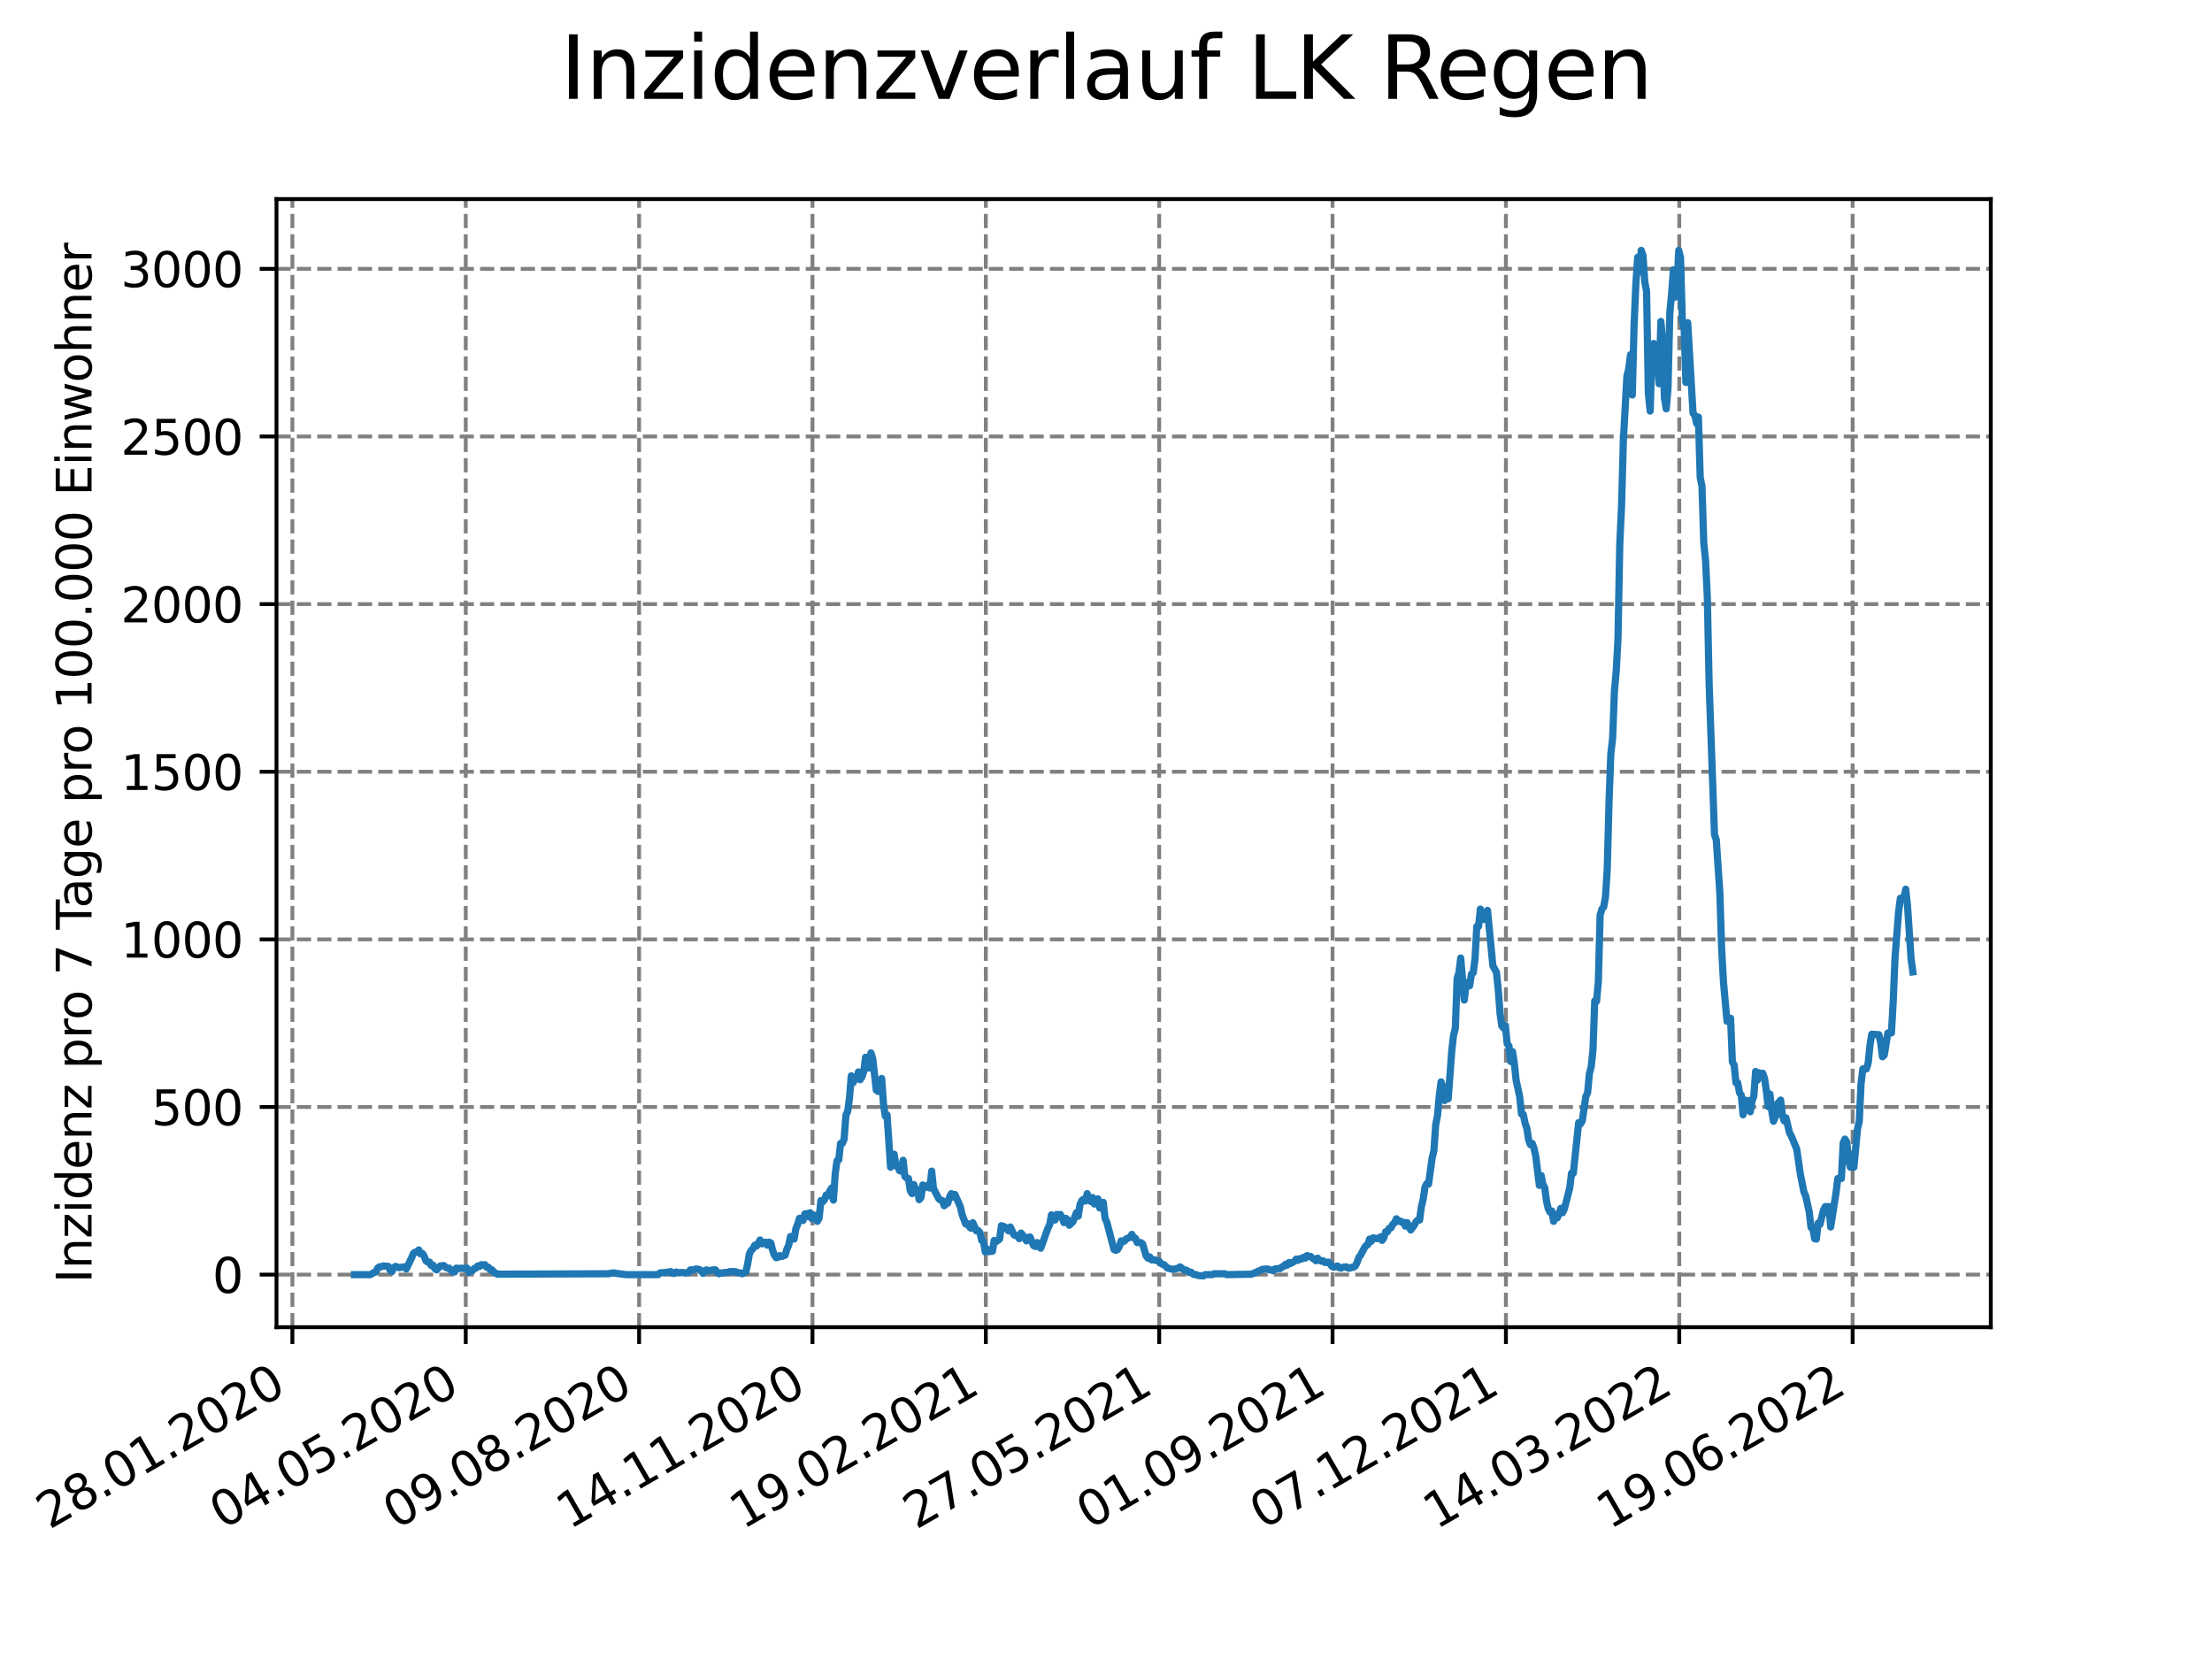 <?xml version="1.0" encoding="utf-8" standalone="no"?>
<!DOCTYPE svg PUBLIC "-//W3C//DTD SVG 1.1//EN"
  "http://www.w3.org/Graphics/SVG/1.1/DTD/svg11.dtd">
<svg xmlns:xlink="http://www.w3.org/1999/xlink" width="460.8pt" height="345.6pt" viewBox="0 0 460.8 345.6" xmlns="http://www.w3.org/2000/svg" version="1.1">
 <defs>
  <style type="text/css">*{stroke-linejoin: round; stroke-linecap: butt}</style>
 </defs>
 <g id="figure_1">
  <g id="patch_1">
   <path d="M 0 345.6 
L 460.8 345.6 
L 460.8 0 
L 0 0 
z
" style="fill: #ffffff"/>
  </g>
  <g id="axes_1">
   <g id="patch_2">
    <path d="M 57.6 276.48 
L 414.72 276.48 
L 414.72 41.472 
L 57.6 41.472 
z
" style="fill: #ffffff"/>
   </g>
   <g id="matplotlib.axis_1">
    <g id="xtick_1">
     <g id="line2d_1">
      <path d="M 60.91 276.48 
L 60.91 41.472 
" clip-path="url(#p01bb97d0f7)" style="fill: none; stroke-dasharray: 2.96,1.28; stroke-dashoffset: 0; stroke: #808080; stroke-width: 0.8"/>
     </g>
     <g id="line2d_2">
      <defs>
       <path id="mc327b1dbab" d="M 0 0 
L 0 3.5 
" style="stroke: #000000; stroke-width: 0.8"/>
      </defs>
      <g>
       <use xlink:href="#mc327b1dbab" x="60.91" y="276.48" style="stroke: #000000; stroke-width: 0.8"/>
      </g>
     </g>
     <g id="text_1">
      <!-- 28.01.2020 -->
      <g transform="translate(10.285 318.689)rotate(-30)scale(0.1 -0.1)">
       <defs>
        <path id="DejaVuSans-32" d="M 1228 531 
L 3431 531 
L 3431 0 
L 469 0 
L 469 531 
Q 828 903 1448 1529 
Q 2069 2156 2228 2338 
Q 2531 2678 2651 2914 
Q 2772 3150 2772 3378 
Q 2772 3750 2511 3984 
Q 2250 4219 1831 4219 
Q 1534 4219 1204 4116 
Q 875 4013 500 3803 
L 500 4441 
Q 881 4594 1212 4672 
Q 1544 4750 1819 4750 
Q 2544 4750 2975 4387 
Q 3406 4025 3406 3419 
Q 3406 3131 3298 2873 
Q 3191 2616 2906 2266 
Q 2828 2175 2409 1742 
Q 1991 1309 1228 531 
z
" transform="scale(0.016)"/>
        <path id="DejaVuSans-38" d="M 2034 2216 
Q 1584 2216 1326 1975 
Q 1069 1734 1069 1313 
Q 1069 891 1326 650 
Q 1584 409 2034 409 
Q 2484 409 2743 651 
Q 3003 894 3003 1313 
Q 3003 1734 2745 1975 
Q 2488 2216 2034 2216 
z
M 1403 2484 
Q 997 2584 770 2862 
Q 544 3141 544 3541 
Q 544 4100 942 4425 
Q 1341 4750 2034 4750 
Q 2731 4750 3128 4425 
Q 3525 4100 3525 3541 
Q 3525 3141 3298 2862 
Q 3072 2584 2669 2484 
Q 3125 2378 3379 2068 
Q 3634 1759 3634 1313 
Q 3634 634 3220 271 
Q 2806 -91 2034 -91 
Q 1263 -91 848 271 
Q 434 634 434 1313 
Q 434 1759 690 2068 
Q 947 2378 1403 2484 
z
M 1172 3481 
Q 1172 3119 1398 2916 
Q 1625 2713 2034 2713 
Q 2441 2713 2670 2916 
Q 2900 3119 2900 3481 
Q 2900 3844 2670 4047 
Q 2441 4250 2034 4250 
Q 1625 4250 1398 4047 
Q 1172 3844 1172 3481 
z
" transform="scale(0.016)"/>
        <path id="DejaVuSans-2e" d="M 684 794 
L 1344 794 
L 1344 0 
L 684 0 
L 684 794 
z
" transform="scale(0.016)"/>
        <path id="DejaVuSans-30" d="M 2034 4250 
Q 1547 4250 1301 3770 
Q 1056 3291 1056 2328 
Q 1056 1369 1301 889 
Q 1547 409 2034 409 
Q 2525 409 2770 889 
Q 3016 1369 3016 2328 
Q 3016 3291 2770 3770 
Q 2525 4250 2034 4250 
z
M 2034 4750 
Q 2819 4750 3233 4129 
Q 3647 3509 3647 2328 
Q 3647 1150 3233 529 
Q 2819 -91 2034 -91 
Q 1250 -91 836 529 
Q 422 1150 422 2328 
Q 422 3509 836 4129 
Q 1250 4750 2034 4750 
z
" transform="scale(0.016)"/>
        <path id="DejaVuSans-31" d="M 794 531 
L 1825 531 
L 1825 4091 
L 703 3866 
L 703 4441 
L 1819 4666 
L 2450 4666 
L 2450 531 
L 3481 531 
L 3481 0 
L 794 0 
L 794 531 
z
" transform="scale(0.016)"/>
       </defs>
       <use xlink:href="#DejaVuSans-32"/>
       <use xlink:href="#DejaVuSans-38" x="63.623"/>
       <use xlink:href="#DejaVuSans-2e" x="127.246"/>
       <use xlink:href="#DejaVuSans-30" x="159.033"/>
       <use xlink:href="#DejaVuSans-31" x="222.656"/>
       <use xlink:href="#DejaVuSans-2e" x="286.279"/>
       <use xlink:href="#DejaVuSans-32" x="318.066"/>
       <use xlink:href="#DejaVuSans-30" x="381.689"/>
       <use xlink:href="#DejaVuSans-32" x="445.312"/>
       <use xlink:href="#DejaVuSans-30" x="508.936"/>
      </g>
     </g>
    </g>
    <g id="xtick_2">
     <g id="line2d_3">
      <path d="M 97.025 276.48 
L 97.025 41.472 
" clip-path="url(#p01bb97d0f7)" style="fill: none; stroke-dasharray: 2.96,1.28; stroke-dashoffset: 0; stroke: #808080; stroke-width: 0.8"/>
     </g>
     <g id="line2d_4">
      <g>
       <use xlink:href="#mc327b1dbab" x="97.025" y="276.48" style="stroke: #000000; stroke-width: 0.8"/>
      </g>
     </g>
     <g id="text_2">
      <!-- 04.05.2020 -->
      <g transform="translate(46.399 318.689)rotate(-30)scale(0.1 -0.1)">
       <defs>
        <path id="DejaVuSans-34" d="M 2419 4116 
L 825 1625 
L 2419 1625 
L 2419 4116 
z
M 2253 4666 
L 3047 4666 
L 3047 1625 
L 3713 1625 
L 3713 1100 
L 3047 1100 
L 3047 0 
L 2419 0 
L 2419 1100 
L 313 1100 
L 313 1709 
L 2253 4666 
z
" transform="scale(0.016)"/>
        <path id="DejaVuSans-35" d="M 691 4666 
L 3169 4666 
L 3169 4134 
L 1269 4134 
L 1269 2991 
Q 1406 3038 1543 3061 
Q 1681 3084 1819 3084 
Q 2600 3084 3056 2656 
Q 3513 2228 3513 1497 
Q 3513 744 3044 326 
Q 2575 -91 1722 -91 
Q 1428 -91 1123 -41 
Q 819 9 494 109 
L 494 744 
Q 775 591 1075 516 
Q 1375 441 1709 441 
Q 2250 441 2565 725 
Q 2881 1009 2881 1497 
Q 2881 1984 2565 2268 
Q 2250 2553 1709 2553 
Q 1456 2553 1204 2497 
Q 953 2441 691 2322 
L 691 4666 
z
" transform="scale(0.016)"/>
       </defs>
       <use xlink:href="#DejaVuSans-30"/>
       <use xlink:href="#DejaVuSans-34" x="63.623"/>
       <use xlink:href="#DejaVuSans-2e" x="127.246"/>
       <use xlink:href="#DejaVuSans-30" x="159.033"/>
       <use xlink:href="#DejaVuSans-35" x="222.656"/>
       <use xlink:href="#DejaVuSans-2e" x="286.279"/>
       <use xlink:href="#DejaVuSans-32" x="318.066"/>
       <use xlink:href="#DejaVuSans-30" x="381.689"/>
       <use xlink:href="#DejaVuSans-32" x="445.312"/>
       <use xlink:href="#DejaVuSans-30" x="508.936"/>
      </g>
     </g>
    </g>
    <g id="xtick_3">
     <g id="line2d_5">
      <path d="M 133.139 276.48 
L 133.139 41.472 
" clip-path="url(#p01bb97d0f7)" style="fill: none; stroke-dasharray: 2.96,1.28; stroke-dashoffset: 0; stroke: #808080; stroke-width: 0.8"/>
     </g>
     <g id="line2d_6">
      <g>
       <use xlink:href="#mc327b1dbab" x="133.139" y="276.48" style="stroke: #000000; stroke-width: 0.8"/>
      </g>
     </g>
     <g id="text_3">
      <!-- 09.08.2020 -->
      <g transform="translate(82.513 318.689)rotate(-30)scale(0.1 -0.1)">
       <defs>
        <path id="DejaVuSans-39" d="M 703 97 
L 703 672 
Q 941 559 1184 500 
Q 1428 441 1663 441 
Q 2288 441 2617 861 
Q 2947 1281 2994 2138 
Q 2813 1869 2534 1725 
Q 2256 1581 1919 1581 
Q 1219 1581 811 2004 
Q 403 2428 403 3163 
Q 403 3881 828 4315 
Q 1253 4750 1959 4750 
Q 2769 4750 3195 4129 
Q 3622 3509 3622 2328 
Q 3622 1225 3098 567 
Q 2575 -91 1691 -91 
Q 1453 -91 1209 -44 
Q 966 3 703 97 
z
M 1959 2075 
Q 2384 2075 2632 2365 
Q 2881 2656 2881 3163 
Q 2881 3666 2632 3958 
Q 2384 4250 1959 4250 
Q 1534 4250 1286 3958 
Q 1038 3666 1038 3163 
Q 1038 2656 1286 2365 
Q 1534 2075 1959 2075 
z
" transform="scale(0.016)"/>
       </defs>
       <use xlink:href="#DejaVuSans-30"/>
       <use xlink:href="#DejaVuSans-39" x="63.623"/>
       <use xlink:href="#DejaVuSans-2e" x="127.246"/>
       <use xlink:href="#DejaVuSans-30" x="159.033"/>
       <use xlink:href="#DejaVuSans-38" x="222.656"/>
       <use xlink:href="#DejaVuSans-2e" x="286.279"/>
       <use xlink:href="#DejaVuSans-32" x="318.066"/>
       <use xlink:href="#DejaVuSans-30" x="381.689"/>
       <use xlink:href="#DejaVuSans-32" x="445.312"/>
       <use xlink:href="#DejaVuSans-30" x="508.936"/>
      </g>
     </g>
    </g>
    <g id="xtick_4">
     <g id="line2d_7">
      <path d="M 169.253 276.48 
L 169.253 41.472 
" clip-path="url(#p01bb97d0f7)" style="fill: none; stroke-dasharray: 2.96,1.28; stroke-dashoffset: 0; stroke: #808080; stroke-width: 0.8"/>
     </g>
     <g id="line2d_8">
      <g>
       <use xlink:href="#mc327b1dbab" x="169.253" y="276.48" style="stroke: #000000; stroke-width: 0.8"/>
      </g>
     </g>
     <g id="text_4">
      <!-- 14.11.2020 -->
      <g transform="translate(118.628 318.689)rotate(-30)scale(0.1 -0.1)">
       <use xlink:href="#DejaVuSans-31"/>
       <use xlink:href="#DejaVuSans-34" x="63.623"/>
       <use xlink:href="#DejaVuSans-2e" x="127.246"/>
       <use xlink:href="#DejaVuSans-31" x="159.033"/>
       <use xlink:href="#DejaVuSans-31" x="222.656"/>
       <use xlink:href="#DejaVuSans-2e" x="286.279"/>
       <use xlink:href="#DejaVuSans-32" x="318.066"/>
       <use xlink:href="#DejaVuSans-30" x="381.689"/>
       <use xlink:href="#DejaVuSans-32" x="445.312"/>
       <use xlink:href="#DejaVuSans-30" x="508.936"/>
      </g>
     </g>
    </g>
    <g id="xtick_5">
     <g id="line2d_9">
      <path d="M 205.367 276.48 
L 205.367 41.472 
" clip-path="url(#p01bb97d0f7)" style="fill: none; stroke-dasharray: 2.96,1.28; stroke-dashoffset: 0; stroke: #808080; stroke-width: 0.8"/>
     </g>
     <g id="line2d_10">
      <g>
       <use xlink:href="#mc327b1dbab" x="205.367" y="276.48" style="stroke: #000000; stroke-width: 0.8"/>
      </g>
     </g>
     <g id="text_5">
      <!-- 19.02.2021 -->
      <g transform="translate(154.742 318.689)rotate(-30)scale(0.1 -0.1)">
       <use xlink:href="#DejaVuSans-31"/>
       <use xlink:href="#DejaVuSans-39" x="63.623"/>
       <use xlink:href="#DejaVuSans-2e" x="127.246"/>
       <use xlink:href="#DejaVuSans-30" x="159.033"/>
       <use xlink:href="#DejaVuSans-32" x="222.656"/>
       <use xlink:href="#DejaVuSans-2e" x="286.279"/>
       <use xlink:href="#DejaVuSans-32" x="318.066"/>
       <use xlink:href="#DejaVuSans-30" x="381.689"/>
       <use xlink:href="#DejaVuSans-32" x="445.312"/>
       <use xlink:href="#DejaVuSans-31" x="508.936"/>
      </g>
     </g>
    </g>
    <g id="xtick_6">
     <g id="line2d_11">
      <path d="M 241.481 276.48 
L 241.481 41.472 
" clip-path="url(#p01bb97d0f7)" style="fill: none; stroke-dasharray: 2.96,1.28; stroke-dashoffset: 0; stroke: #808080; stroke-width: 0.8"/>
     </g>
     <g id="line2d_12">
      <g>
       <use xlink:href="#mc327b1dbab" x="241.481" y="276.48" style="stroke: #000000; stroke-width: 0.8"/>
      </g>
     </g>
     <g id="text_6">
      <!-- 27.05.2021 -->
      <g transform="translate(190.856 318.689)rotate(-30)scale(0.1 -0.1)">
       <defs>
        <path id="DejaVuSans-37" d="M 525 4666 
L 3525 4666 
L 3525 4397 
L 1831 0 
L 1172 0 
L 2766 4134 
L 525 4134 
L 525 4666 
z
" transform="scale(0.016)"/>
       </defs>
       <use xlink:href="#DejaVuSans-32"/>
       <use xlink:href="#DejaVuSans-37" x="63.623"/>
       <use xlink:href="#DejaVuSans-2e" x="127.246"/>
       <use xlink:href="#DejaVuSans-30" x="159.033"/>
       <use xlink:href="#DejaVuSans-35" x="222.656"/>
       <use xlink:href="#DejaVuSans-2e" x="286.279"/>
       <use xlink:href="#DejaVuSans-32" x="318.066"/>
       <use xlink:href="#DejaVuSans-30" x="381.689"/>
       <use xlink:href="#DejaVuSans-32" x="445.312"/>
       <use xlink:href="#DejaVuSans-31" x="508.936"/>
      </g>
     </g>
    </g>
    <g id="xtick_7">
     <g id="line2d_13">
      <path d="M 277.595 276.48 
L 277.595 41.472 
" clip-path="url(#p01bb97d0f7)" style="fill: none; stroke-dasharray: 2.96,1.28; stroke-dashoffset: 0; stroke: #808080; stroke-width: 0.8"/>
     </g>
     <g id="line2d_14">
      <g>
       <use xlink:href="#mc327b1dbab" x="277.595" y="276.48" style="stroke: #000000; stroke-width: 0.8"/>
      </g>
     </g>
     <g id="text_7">
      <!-- 01.09.2021 -->
      <g transform="translate(226.97 318.689)rotate(-30)scale(0.1 -0.1)">
       <use xlink:href="#DejaVuSans-30"/>
       <use xlink:href="#DejaVuSans-31" x="63.623"/>
       <use xlink:href="#DejaVuSans-2e" x="127.246"/>
       <use xlink:href="#DejaVuSans-30" x="159.033"/>
       <use xlink:href="#DejaVuSans-39" x="222.656"/>
       <use xlink:href="#DejaVuSans-2e" x="286.279"/>
       <use xlink:href="#DejaVuSans-32" x="318.066"/>
       <use xlink:href="#DejaVuSans-30" x="381.689"/>
       <use xlink:href="#DejaVuSans-32" x="445.312"/>
       <use xlink:href="#DejaVuSans-31" x="508.936"/>
      </g>
     </g>
    </g>
    <g id="xtick_8">
     <g id="line2d_15">
      <path d="M 313.709 276.48 
L 313.709 41.472 
" clip-path="url(#p01bb97d0f7)" style="fill: none; stroke-dasharray: 2.96,1.28; stroke-dashoffset: 0; stroke: #808080; stroke-width: 0.8"/>
     </g>
     <g id="line2d_16">
      <g>
       <use xlink:href="#mc327b1dbab" x="313.709" y="276.48" style="stroke: #000000; stroke-width: 0.8"/>
      </g>
     </g>
     <g id="text_8">
      <!-- 07.12.2021 -->
      <g transform="translate(263.084 318.689)rotate(-30)scale(0.1 -0.1)">
       <use xlink:href="#DejaVuSans-30"/>
       <use xlink:href="#DejaVuSans-37" x="63.623"/>
       <use xlink:href="#DejaVuSans-2e" x="127.246"/>
       <use xlink:href="#DejaVuSans-31" x="159.033"/>
       <use xlink:href="#DejaVuSans-32" x="222.656"/>
       <use xlink:href="#DejaVuSans-2e" x="286.279"/>
       <use xlink:href="#DejaVuSans-32" x="318.066"/>
       <use xlink:href="#DejaVuSans-30" x="381.689"/>
       <use xlink:href="#DejaVuSans-32" x="445.312"/>
       <use xlink:href="#DejaVuSans-31" x="508.936"/>
      </g>
     </g>
    </g>
    <g id="xtick_9">
     <g id="line2d_17">
      <path d="M 349.823 276.48 
L 349.823 41.472 
" clip-path="url(#p01bb97d0f7)" style="fill: none; stroke-dasharray: 2.96,1.28; stroke-dashoffset: 0; stroke: #808080; stroke-width: 0.8"/>
     </g>
     <g id="line2d_18">
      <g>
       <use xlink:href="#mc327b1dbab" x="349.823" y="276.48" style="stroke: #000000; stroke-width: 0.8"/>
      </g>
     </g>
     <g id="text_9">
      <!-- 14.03.2022 -->
      <g transform="translate(299.198 318.689)rotate(-30)scale(0.1 -0.1)">
       <defs>
        <path id="DejaVuSans-33" d="M 2597 2516 
Q 3050 2419 3304 2112 
Q 3559 1806 3559 1356 
Q 3559 666 3084 287 
Q 2609 -91 1734 -91 
Q 1441 -91 1130 -33 
Q 819 25 488 141 
L 488 750 
Q 750 597 1062 519 
Q 1375 441 1716 441 
Q 2309 441 2620 675 
Q 2931 909 2931 1356 
Q 2931 1769 2642 2001 
Q 2353 2234 1838 2234 
L 1294 2234 
L 1294 2753 
L 1863 2753 
Q 2328 2753 2575 2939 
Q 2822 3125 2822 3475 
Q 2822 3834 2567 4026 
Q 2313 4219 1838 4219 
Q 1578 4219 1281 4162 
Q 984 4106 628 3988 
L 628 4550 
Q 988 4650 1302 4700 
Q 1616 4750 1894 4750 
Q 2613 4750 3031 4423 
Q 3450 4097 3450 3541 
Q 3450 3153 3228 2886 
Q 3006 2619 2597 2516 
z
" transform="scale(0.016)"/>
       </defs>
       <use xlink:href="#DejaVuSans-31"/>
       <use xlink:href="#DejaVuSans-34" x="63.623"/>
       <use xlink:href="#DejaVuSans-2e" x="127.246"/>
       <use xlink:href="#DejaVuSans-30" x="159.033"/>
       <use xlink:href="#DejaVuSans-33" x="222.656"/>
       <use xlink:href="#DejaVuSans-2e" x="286.279"/>
       <use xlink:href="#DejaVuSans-32" x="318.066"/>
       <use xlink:href="#DejaVuSans-30" x="381.689"/>
       <use xlink:href="#DejaVuSans-32" x="445.312"/>
       <use xlink:href="#DejaVuSans-32" x="508.936"/>
      </g>
     </g>
    </g>
    <g id="xtick_10">
     <g id="line2d_19">
      <path d="M 385.937 276.48 
L 385.937 41.472 
" clip-path="url(#p01bb97d0f7)" style="fill: none; stroke-dasharray: 2.96,1.28; stroke-dashoffset: 0; stroke: #808080; stroke-width: 0.8"/>
     </g>
     <g id="line2d_20">
      <g>
       <use xlink:href="#mc327b1dbab" x="385.937" y="276.48" style="stroke: #000000; stroke-width: 0.8"/>
      </g>
     </g>
     <g id="text_10">
      <!-- 19.06.2022 -->
      <g transform="translate(335.312 318.689)rotate(-30)scale(0.1 -0.1)">
       <defs>
        <path id="DejaVuSans-36" d="M 2113 2584 
Q 1688 2584 1439 2293 
Q 1191 2003 1191 1497 
Q 1191 994 1439 701 
Q 1688 409 2113 409 
Q 2538 409 2786 701 
Q 3034 994 3034 1497 
Q 3034 2003 2786 2293 
Q 2538 2584 2113 2584 
z
M 3366 4563 
L 3366 3988 
Q 3128 4100 2886 4159 
Q 2644 4219 2406 4219 
Q 1781 4219 1451 3797 
Q 1122 3375 1075 2522 
Q 1259 2794 1537 2939 
Q 1816 3084 2150 3084 
Q 2853 3084 3261 2657 
Q 3669 2231 3669 1497 
Q 3669 778 3244 343 
Q 2819 -91 2113 -91 
Q 1303 -91 875 529 
Q 447 1150 447 2328 
Q 447 3434 972 4092 
Q 1497 4750 2381 4750 
Q 2619 4750 2861 4703 
Q 3103 4656 3366 4563 
z
" transform="scale(0.016)"/>
       </defs>
       <use xlink:href="#DejaVuSans-31"/>
       <use xlink:href="#DejaVuSans-39" x="63.623"/>
       <use xlink:href="#DejaVuSans-2e" x="127.246"/>
       <use xlink:href="#DejaVuSans-30" x="159.033"/>
       <use xlink:href="#DejaVuSans-36" x="222.656"/>
       <use xlink:href="#DejaVuSans-2e" x="286.279"/>
       <use xlink:href="#DejaVuSans-32" x="318.066"/>
       <use xlink:href="#DejaVuSans-30" x="381.689"/>
       <use xlink:href="#DejaVuSans-32" x="445.312"/>
       <use xlink:href="#DejaVuSans-32" x="508.936"/>
      </g>
     </g>
    </g>
   </g>
   <g id="matplotlib.axis_2">
    <g id="ytick_1">
     <g id="line2d_21">
      <path d="M 57.6 265.527 
L 414.72 265.527 
" clip-path="url(#p01bb97d0f7)" style="fill: none; stroke-dasharray: 2.96,1.28; stroke-dashoffset: 0; stroke: #808080; stroke-width: 0.8"/>
     </g>
     <g id="line2d_22">
      <defs>
       <path id="mc7ac767fad" d="M 0 0 
L -3.5 0 
" style="stroke: #000000; stroke-width: 0.8"/>
      </defs>
      <g>
       <use xlink:href="#mc7ac767fad" x="57.6" y="265.527" style="stroke: #000000; stroke-width: 0.8"/>
      </g>
     </g>
     <g id="text_11">
      <!-- 0 -->
      <g transform="translate(44.237 269.326)scale(0.1 -0.1)">
       <use xlink:href="#DejaVuSans-30"/>
      </g>
     </g>
    </g>
    <g id="ytick_2">
     <g id="line2d_23">
      <path d="M 57.6 230.607 
L 414.72 230.607 
" clip-path="url(#p01bb97d0f7)" style="fill: none; stroke-dasharray: 2.96,1.28; stroke-dashoffset: 0; stroke: #808080; stroke-width: 0.8"/>
     </g>
     <g id="line2d_24">
      <g>
       <use xlink:href="#mc7ac767fad" x="57.6" y="230.607" style="stroke: #000000; stroke-width: 0.8"/>
      </g>
     </g>
     <g id="text_12">
      <!-- 500 -->
      <g transform="translate(31.512 234.406)scale(0.1 -0.1)">
       <use xlink:href="#DejaVuSans-35"/>
       <use xlink:href="#DejaVuSans-30" x="63.623"/>
       <use xlink:href="#DejaVuSans-30" x="127.246"/>
      </g>
     </g>
    </g>
    <g id="ytick_3">
     <g id="line2d_25">
      <path d="M 57.6 195.687 
L 414.72 195.687 
" clip-path="url(#p01bb97d0f7)" style="fill: none; stroke-dasharray: 2.96,1.28; stroke-dashoffset: 0; stroke: #808080; stroke-width: 0.8"/>
     </g>
     <g id="line2d_26">
      <g>
       <use xlink:href="#mc7ac767fad" x="57.6" y="195.687" style="stroke: #000000; stroke-width: 0.8"/>
      </g>
     </g>
     <g id="text_13">
      <!-- 1000 -->
      <g transform="translate(25.15 199.486)scale(0.1 -0.1)">
       <use xlink:href="#DejaVuSans-31"/>
       <use xlink:href="#DejaVuSans-30" x="63.623"/>
       <use xlink:href="#DejaVuSans-30" x="127.246"/>
       <use xlink:href="#DejaVuSans-30" x="190.869"/>
      </g>
     </g>
    </g>
    <g id="ytick_4">
     <g id="line2d_27">
      <path d="M 57.6 160.767 
L 414.72 160.767 
" clip-path="url(#p01bb97d0f7)" style="fill: none; stroke-dasharray: 2.96,1.28; stroke-dashoffset: 0; stroke: #808080; stroke-width: 0.8"/>
     </g>
     <g id="line2d_28">
      <g>
       <use xlink:href="#mc7ac767fad" x="57.6" y="160.767" style="stroke: #000000; stroke-width: 0.8"/>
      </g>
     </g>
     <g id="text_14">
      <!-- 1500 -->
      <g transform="translate(25.15 164.566)scale(0.1 -0.1)">
       <use xlink:href="#DejaVuSans-31"/>
       <use xlink:href="#DejaVuSans-35" x="63.623"/>
       <use xlink:href="#DejaVuSans-30" x="127.246"/>
       <use xlink:href="#DejaVuSans-30" x="190.869"/>
      </g>
     </g>
    </g>
    <g id="ytick_5">
     <g id="line2d_29">
      <path d="M 57.6 125.847 
L 414.72 125.847 
" clip-path="url(#p01bb97d0f7)" style="fill: none; stroke-dasharray: 2.96,1.28; stroke-dashoffset: 0; stroke: #808080; stroke-width: 0.8"/>
     </g>
     <g id="line2d_30">
      <g>
       <use xlink:href="#mc7ac767fad" x="57.6" y="125.847" style="stroke: #000000; stroke-width: 0.8"/>
      </g>
     </g>
     <g id="text_15">
      <!-- 2000 -->
      <g transform="translate(25.15 129.646)scale(0.1 -0.1)">
       <use xlink:href="#DejaVuSans-32"/>
       <use xlink:href="#DejaVuSans-30" x="63.623"/>
       <use xlink:href="#DejaVuSans-30" x="127.246"/>
       <use xlink:href="#DejaVuSans-30" x="190.869"/>
      </g>
     </g>
    </g>
    <g id="ytick_6">
     <g id="line2d_31">
      <path d="M 57.6 90.927 
L 414.72 90.927 
" clip-path="url(#p01bb97d0f7)" style="fill: none; stroke-dasharray: 2.96,1.28; stroke-dashoffset: 0; stroke: #808080; stroke-width: 0.8"/>
     </g>
     <g id="line2d_32">
      <g>
       <use xlink:href="#mc7ac767fad" x="57.6" y="90.927" style="stroke: #000000; stroke-width: 0.8"/>
      </g>
     </g>
     <g id="text_16">
      <!-- 2500 -->
      <g transform="translate(25.15 94.726)scale(0.1 -0.1)">
       <use xlink:href="#DejaVuSans-32"/>
       <use xlink:href="#DejaVuSans-35" x="63.623"/>
       <use xlink:href="#DejaVuSans-30" x="127.246"/>
       <use xlink:href="#DejaVuSans-30" x="190.869"/>
      </g>
     </g>
    </g>
    <g id="ytick_7">
     <g id="line2d_33">
      <path d="M 57.6 56.007 
L 414.72 56.007 
" clip-path="url(#p01bb97d0f7)" style="fill: none; stroke-dasharray: 2.96,1.28; stroke-dashoffset: 0; stroke: #808080; stroke-width: 0.8"/>
     </g>
     <g id="line2d_34">
      <g>
       <use xlink:href="#mc7ac767fad" x="57.6" y="56.007" style="stroke: #000000; stroke-width: 0.8"/>
      </g>
     </g>
     <g id="text_17">
      <!-- 3000 -->
      <g transform="translate(25.15 59.806)scale(0.1 -0.1)">
       <use xlink:href="#DejaVuSans-33"/>
       <use xlink:href="#DejaVuSans-30" x="63.623"/>
       <use xlink:href="#DejaVuSans-30" x="127.246"/>
       <use xlink:href="#DejaVuSans-30" x="190.869"/>
      </g>
     </g>
    </g>
    <g id="text_18">
     <!-- Inzidenz pro 7 Tage pro 100.000 Einwohner -->
     <g transform="translate(19.07 267.301)rotate(-90)scale(0.1 -0.1)">
      <defs>
       <path id="DejaVuSans-49" d="M 628 4666 
L 1259 4666 
L 1259 0 
L 628 0 
L 628 4666 
z
" transform="scale(0.016)"/>
       <path id="DejaVuSans-6e" d="M 3513 2113 
L 3513 0 
L 2938 0 
L 2938 2094 
Q 2938 2591 2744 2837 
Q 2550 3084 2163 3084 
Q 1697 3084 1428 2787 
Q 1159 2491 1159 1978 
L 1159 0 
L 581 0 
L 581 3500 
L 1159 3500 
L 1159 2956 
Q 1366 3272 1645 3428 
Q 1925 3584 2291 3584 
Q 2894 3584 3203 3211 
Q 3513 2838 3513 2113 
z
" transform="scale(0.016)"/>
       <path id="DejaVuSans-7a" d="M 353 3500 
L 3084 3500 
L 3084 2975 
L 922 459 
L 3084 459 
L 3084 0 
L 275 0 
L 275 525 
L 2438 3041 
L 353 3041 
L 353 3500 
z
" transform="scale(0.016)"/>
       <path id="DejaVuSans-69" d="M 603 3500 
L 1178 3500 
L 1178 0 
L 603 0 
L 603 3500 
z
M 603 4863 
L 1178 4863 
L 1178 4134 
L 603 4134 
L 603 4863 
z
" transform="scale(0.016)"/>
       <path id="DejaVuSans-64" d="M 2906 2969 
L 2906 4863 
L 3481 4863 
L 3481 0 
L 2906 0 
L 2906 525 
Q 2725 213 2448 61 
Q 2172 -91 1784 -91 
Q 1150 -91 751 415 
Q 353 922 353 1747 
Q 353 2572 751 3078 
Q 1150 3584 1784 3584 
Q 2172 3584 2448 3432 
Q 2725 3281 2906 2969 
z
M 947 1747 
Q 947 1113 1208 752 
Q 1469 391 1925 391 
Q 2381 391 2643 752 
Q 2906 1113 2906 1747 
Q 2906 2381 2643 2742 
Q 2381 3103 1925 3103 
Q 1469 3103 1208 2742 
Q 947 2381 947 1747 
z
" transform="scale(0.016)"/>
       <path id="DejaVuSans-65" d="M 3597 1894 
L 3597 1613 
L 953 1613 
Q 991 1019 1311 708 
Q 1631 397 2203 397 
Q 2534 397 2845 478 
Q 3156 559 3463 722 
L 3463 178 
Q 3153 47 2828 -22 
Q 2503 -91 2169 -91 
Q 1331 -91 842 396 
Q 353 884 353 1716 
Q 353 2575 817 3079 
Q 1281 3584 2069 3584 
Q 2775 3584 3186 3129 
Q 3597 2675 3597 1894 
z
M 3022 2063 
Q 3016 2534 2758 2815 
Q 2500 3097 2075 3097 
Q 1594 3097 1305 2825 
Q 1016 2553 972 2059 
L 3022 2063 
z
" transform="scale(0.016)"/>
       <path id="DejaVuSans-20" transform="scale(0.016)"/>
       <path id="DejaVuSans-70" d="M 1159 525 
L 1159 -1331 
L 581 -1331 
L 581 3500 
L 1159 3500 
L 1159 2969 
Q 1341 3281 1617 3432 
Q 1894 3584 2278 3584 
Q 2916 3584 3314 3078 
Q 3713 2572 3713 1747 
Q 3713 922 3314 415 
Q 2916 -91 2278 -91 
Q 1894 -91 1617 61 
Q 1341 213 1159 525 
z
M 3116 1747 
Q 3116 2381 2855 2742 
Q 2594 3103 2138 3103 
Q 1681 3103 1420 2742 
Q 1159 2381 1159 1747 
Q 1159 1113 1420 752 
Q 1681 391 2138 391 
Q 2594 391 2855 752 
Q 3116 1113 3116 1747 
z
" transform="scale(0.016)"/>
       <path id="DejaVuSans-72" d="M 2631 2963 
Q 2534 3019 2420 3045 
Q 2306 3072 2169 3072 
Q 1681 3072 1420 2755 
Q 1159 2438 1159 1844 
L 1159 0 
L 581 0 
L 581 3500 
L 1159 3500 
L 1159 2956 
Q 1341 3275 1631 3429 
Q 1922 3584 2338 3584 
Q 2397 3584 2469 3576 
Q 2541 3569 2628 3553 
L 2631 2963 
z
" transform="scale(0.016)"/>
       <path id="DejaVuSans-6f" d="M 1959 3097 
Q 1497 3097 1228 2736 
Q 959 2375 959 1747 
Q 959 1119 1226 758 
Q 1494 397 1959 397 
Q 2419 397 2687 759 
Q 2956 1122 2956 1747 
Q 2956 2369 2687 2733 
Q 2419 3097 1959 3097 
z
M 1959 3584 
Q 2709 3584 3137 3096 
Q 3566 2609 3566 1747 
Q 3566 888 3137 398 
Q 2709 -91 1959 -91 
Q 1206 -91 779 398 
Q 353 888 353 1747 
Q 353 2609 779 3096 
Q 1206 3584 1959 3584 
z
" transform="scale(0.016)"/>
       <path id="DejaVuSans-54" d="M -19 4666 
L 3928 4666 
L 3928 4134 
L 2272 4134 
L 2272 0 
L 1638 0 
L 1638 4134 
L -19 4134 
L -19 4666 
z
" transform="scale(0.016)"/>
       <path id="DejaVuSans-61" d="M 2194 1759 
Q 1497 1759 1228 1600 
Q 959 1441 959 1056 
Q 959 750 1161 570 
Q 1363 391 1709 391 
Q 2188 391 2477 730 
Q 2766 1069 2766 1631 
L 2766 1759 
L 2194 1759 
z
M 3341 1997 
L 3341 0 
L 2766 0 
L 2766 531 
Q 2569 213 2275 61 
Q 1981 -91 1556 -91 
Q 1019 -91 701 211 
Q 384 513 384 1019 
Q 384 1609 779 1909 
Q 1175 2209 1959 2209 
L 2766 2209 
L 2766 2266 
Q 2766 2663 2505 2880 
Q 2244 3097 1772 3097 
Q 1472 3097 1187 3025 
Q 903 2953 641 2809 
L 641 3341 
Q 956 3463 1253 3523 
Q 1550 3584 1831 3584 
Q 2591 3584 2966 3190 
Q 3341 2797 3341 1997 
z
" transform="scale(0.016)"/>
       <path id="DejaVuSans-67" d="M 2906 1791 
Q 2906 2416 2648 2759 
Q 2391 3103 1925 3103 
Q 1463 3103 1205 2759 
Q 947 2416 947 1791 
Q 947 1169 1205 825 
Q 1463 481 1925 481 
Q 2391 481 2648 825 
Q 2906 1169 2906 1791 
z
M 3481 434 
Q 3481 -459 3084 -895 
Q 2688 -1331 1869 -1331 
Q 1566 -1331 1297 -1286 
Q 1028 -1241 775 -1147 
L 775 -588 
Q 1028 -725 1275 -790 
Q 1522 -856 1778 -856 
Q 2344 -856 2625 -561 
Q 2906 -266 2906 331 
L 2906 616 
Q 2728 306 2450 153 
Q 2172 0 1784 0 
Q 1141 0 747 490 
Q 353 981 353 1791 
Q 353 2603 747 3093 
Q 1141 3584 1784 3584 
Q 2172 3584 2450 3431 
Q 2728 3278 2906 2969 
L 2906 3500 
L 3481 3500 
L 3481 434 
z
" transform="scale(0.016)"/>
       <path id="DejaVuSans-45" d="M 628 4666 
L 3578 4666 
L 3578 4134 
L 1259 4134 
L 1259 2753 
L 3481 2753 
L 3481 2222 
L 1259 2222 
L 1259 531 
L 3634 531 
L 3634 0 
L 628 0 
L 628 4666 
z
" transform="scale(0.016)"/>
       <path id="DejaVuSans-77" d="M 269 3500 
L 844 3500 
L 1563 769 
L 2278 3500 
L 2956 3500 
L 3675 769 
L 4391 3500 
L 4966 3500 
L 4050 0 
L 3372 0 
L 2619 2869 
L 1863 0 
L 1184 0 
L 269 3500 
z
" transform="scale(0.016)"/>
       <path id="DejaVuSans-68" d="M 3513 2113 
L 3513 0 
L 2938 0 
L 2938 2094 
Q 2938 2591 2744 2837 
Q 2550 3084 2163 3084 
Q 1697 3084 1428 2787 
Q 1159 2491 1159 1978 
L 1159 0 
L 581 0 
L 581 4863 
L 1159 4863 
L 1159 2956 
Q 1366 3272 1645 3428 
Q 1925 3584 2291 3584 
Q 2894 3584 3203 3211 
Q 3513 2838 3513 2113 
z
" transform="scale(0.016)"/>
      </defs>
      <use xlink:href="#DejaVuSans-49"/>
      <use xlink:href="#DejaVuSans-6e" x="29.492"/>
      <use xlink:href="#DejaVuSans-7a" x="92.871"/>
      <use xlink:href="#DejaVuSans-69" x="145.361"/>
      <use xlink:href="#DejaVuSans-64" x="173.145"/>
      <use xlink:href="#DejaVuSans-65" x="236.621"/>
      <use xlink:href="#DejaVuSans-6e" x="298.145"/>
      <use xlink:href="#DejaVuSans-7a" x="361.523"/>
      <use xlink:href="#DejaVuSans-20" x="414.014"/>
      <use xlink:href="#DejaVuSans-70" x="445.801"/>
      <use xlink:href="#DejaVuSans-72" x="509.277"/>
      <use xlink:href="#DejaVuSans-6f" x="548.141"/>
      <use xlink:href="#DejaVuSans-20" x="609.322"/>
      <use xlink:href="#DejaVuSans-37" x="641.109"/>
      <use xlink:href="#DejaVuSans-20" x="704.732"/>
      <use xlink:href="#DejaVuSans-54" x="736.52"/>
      <use xlink:href="#DejaVuSans-61" x="781.104"/>
      <use xlink:href="#DejaVuSans-67" x="842.383"/>
      <use xlink:href="#DejaVuSans-65" x="905.859"/>
      <use xlink:href="#DejaVuSans-20" x="967.383"/>
      <use xlink:href="#DejaVuSans-70" x="999.17"/>
      <use xlink:href="#DejaVuSans-72" x="1062.646"/>
      <use xlink:href="#DejaVuSans-6f" x="1101.51"/>
      <use xlink:href="#DejaVuSans-20" x="1162.691"/>
      <use xlink:href="#DejaVuSans-31" x="1194.479"/>
      <use xlink:href="#DejaVuSans-30" x="1258.102"/>
      <use xlink:href="#DejaVuSans-30" x="1321.725"/>
      <use xlink:href="#DejaVuSans-2e" x="1385.348"/>
      <use xlink:href="#DejaVuSans-30" x="1417.135"/>
      <use xlink:href="#DejaVuSans-30" x="1480.758"/>
      <use xlink:href="#DejaVuSans-30" x="1544.381"/>
      <use xlink:href="#DejaVuSans-20" x="1608.004"/>
      <use xlink:href="#DejaVuSans-45" x="1639.791"/>
      <use xlink:href="#DejaVuSans-69" x="1702.975"/>
      <use xlink:href="#DejaVuSans-6e" x="1730.758"/>
      <use xlink:href="#DejaVuSans-77" x="1794.137"/>
      <use xlink:href="#DejaVuSans-6f" x="1875.924"/>
      <use xlink:href="#DejaVuSans-68" x="1937.105"/>
      <use xlink:href="#DejaVuSans-6e" x="2000.484"/>
      <use xlink:href="#DejaVuSans-65" x="2063.863"/>
      <use xlink:href="#DejaVuSans-72" x="2125.387"/>
     </g>
    </g>
   </g>
   <g id="line2d_35">
    <path d="M 73.833 265.527 
L 77.184 265.527 
L 77.928 265.076 
L 78.3 264.986 
L 78.673 264.174 
L 79.045 263.903 
L 79.417 263.903 
L 79.79 263.723 
L 80.907 263.813 
L 81.279 264.625 
L 81.651 264.896 
L 82.024 264.084 
L 82.396 263.813 
L 83.14 264.084 
L 84.257 263.903 
L 84.63 264.354 
L 85.747 262.009 
L 86.119 261.106 
L 86.491 260.836 
L 86.864 260.836 
L 87.236 260.385 
L 87.608 261.197 
L 87.981 261.106 
L 88.353 261.648 
L 88.725 262.64 
L 89.097 262.911 
L 89.47 262.911 
L 89.842 263.633 
L 90.214 263.542 
L 90.587 264.264 
L 90.959 264.535 
L 91.704 263.723 
L 92.448 263.633 
L 92.821 263.993 
L 93.193 264.174 
L 93.565 264.174 
L 94.31 264.986 
L 94.682 264.986 
L 95.054 264.174 
L 95.799 264.264 
L 96.171 264.174 
L 96.544 264.264 
L 97.288 264.174 
L 97.661 265.076 
L 98.033 264.715 
L 98.405 264.715 
L 98.778 264.264 
L 99.15 264.174 
L 99.522 263.723 
L 99.894 263.813 
L 100.267 263.452 
L 100.639 263.542 
L 101.011 263.452 
L 101.384 263.993 
L 101.756 263.993 
L 102.128 264.535 
L 102.501 264.535 
L 102.873 264.986 
L 103.618 265.437 
L 126.701 265.347 
L 127.818 265.166 
L 128.935 265.347 
L 129.679 265.437 
L 130.424 265.527 
L 137.125 265.527 
L 137.498 265.166 
L 138.615 265.076 
L 139.732 264.896 
L 140.104 265.256 
L 140.476 265.256 
L 140.849 264.986 
L 141.593 265.166 
L 141.966 265.076 
L 142.71 265.166 
L 143.455 265.076 
L 143.827 264.535 
L 144.572 264.535 
L 144.944 264.354 
L 145.689 264.445 
L 146.061 264.715 
L 146.433 265.256 
L 146.806 264.715 
L 147.178 264.535 
L 147.55 264.715 
L 148.667 264.535 
L 149.039 264.535 
L 149.412 265.076 
L 149.784 265.347 
L 150.156 265.166 
L 150.529 265.256 
L 150.901 265.076 
L 151.646 265.076 
L 152.018 264.896 
L 153.135 264.896 
L 153.879 265.166 
L 154.252 265.166 
L 154.624 265.347 
L 155.369 264.986 
L 155.741 263.362 
L 156.113 261.197 
L 156.486 260.475 
L 156.858 260.114 
L 157.23 259.392 
L 157.603 259.573 
L 158.347 258.309 
L 158.719 259.121 
L 159.464 258.761 
L 159.836 259.392 
L 160.209 258.761 
L 160.581 258.941 
L 160.953 260.475 
L 161.326 261.467 
L 161.698 262.009 
L 162.07 261.918 
L 162.443 261.557 
L 162.815 261.738 
L 163.56 261.467 
L 163.932 260.204 
L 164.304 259.392 
L 164.676 257.588 
L 165.421 258.129 
L 165.793 255.964 
L 166.166 255.062 
L 166.538 253.798 
L 167.283 254.25 
L 167.655 252.896 
L 168.027 252.806 
L 168.4 253.438 
L 168.772 252.626 
L 169.144 253.889 
L 169.516 253.167 
L 169.889 253.167 
L 170.261 254.43 
L 170.633 253.798 
L 171.006 250.099 
L 171.378 250.37 
L 171.75 249.919 
L 172.123 248.926 
L 172.495 249.107 
L 172.867 248.114 
L 173.24 247.483 
L 173.612 250.009 
L 173.984 244.596 
L 174.356 241.799 
L 174.729 241.619 
L 175.101 238.19 
L 175.473 238.19 
L 175.846 237.288 
L 176.218 232.326 
L 176.59 231.514 
L 176.963 228.717 
L 177.335 224.116 
L 177.707 225.559 
L 178.08 224.837 
L 178.452 224.747 
L 178.824 223.304 
L 179.197 224.928 
L 179.569 224.296 
L 179.941 223.213 
L 180.313 220.236 
L 180.686 220.958 
L 181.058 222.492 
L 181.43 219.334 
L 181.803 220.507 
L 182.547 227.093 
L 182.92 227.364 
L 183.292 227.183 
L 183.664 224.657 
L 184.037 229.89 
L 184.409 232.506 
L 184.781 232.236 
L 185.526 243.152 
L 185.898 240.716 
L 186.27 240.446 
L 186.643 242.882 
L 187.015 242.882 
L 187.387 243.874 
L 187.76 243.964 
L 188.132 241.709 
L 188.504 245.047 
L 188.877 245.408 
L 189.249 245.498 
L 189.621 248.024 
L 189.994 248.656 
L 190.366 246.761 
L 190.738 248.024 
L 191.11 247.844 
L 191.483 249.919 
L 191.855 249.468 
L 192.227 246.851 
L 192.6 247.393 
L 192.972 247.302 
L 193.344 246.851 
L 193.717 247.483 
L 194.089 243.964 
L 194.461 247.573 
L 195.578 249.738 
L 195.95 250.009 
L 196.323 250.099 
L 196.695 251.182 
L 197.067 250.821 
L 197.44 250.641 
L 197.812 249.378 
L 198.184 248.656 
L 198.557 249.378 
L 198.929 248.836 
L 200.046 251.362 
L 200.418 252.986 
L 201.163 254.971 
L 201.535 254.881 
L 201.907 255.513 
L 202.28 255.873 
L 202.652 254.701 
L 203.397 256.415 
L 203.769 256.325 
L 204.141 256.776 
L 204.514 258.4 
L 204.886 258.67 
L 205.258 260.836 
L 205.631 260.204 
L 206.003 260.745 
L 206.747 260.655 
L 207.12 258.4 
L 207.492 258.67 
L 208.237 258.129 
L 208.609 255.332 
L 209.354 255.603 
L 210.098 256.415 
L 210.471 255.603 
L 211.215 257.227 
L 211.588 257.407 
L 211.96 257.407 
L 212.332 258.039 
L 212.704 256.866 
L 213.449 257.768 
L 213.821 258.49 
L 214.194 257.768 
L 214.566 257.678 
L 215.311 259.482 
L 215.683 259.663 
L 216.055 258.851 
L 216.428 259.663 
L 216.8 260.024 
L 218.289 255.873 
L 218.661 255.152 
L 219.034 253.077 
L 219.406 253.347 
L 219.778 254.159 
L 220.151 252.986 
L 220.523 253.167 
L 220.895 252.986 
L 221.268 253.708 
L 221.64 254.701 
L 222.012 253.798 
L 222.385 254.069 
L 222.757 255.242 
L 223.501 254.52 
L 224.246 252.626 
L 224.618 253.347 
L 224.991 250.911 
L 225.363 250.099 
L 225.735 249.829 
L 226.108 250.19 
L 226.48 248.656 
L 226.852 250.009 
L 227.225 250.28 
L 227.597 249.468 
L 227.969 250.821 
L 228.341 250.55 
L 228.714 249.738 
L 229.086 251.633 
L 229.458 250.911 
L 229.831 250.46 
L 230.203 253.798 
L 230.575 254.61 
L 232.065 260.294 
L 232.437 260.475 
L 232.809 260.294 
L 233.182 259.663 
L 233.554 258.49 
L 233.926 258.67 
L 234.298 258.49 
L 234.671 258.039 
L 235.415 257.768 
L 235.788 257.137 
L 236.16 257.858 
L 236.532 257.949 
L 236.905 258.851 
L 237.649 258.851 
L 238.022 259.121 
L 238.766 261.648 
L 239.138 262.099 
L 239.511 261.828 
L 239.883 262.46 
L 240.628 262.46 
L 241 262.64 
L 241.372 262.64 
L 241.745 263.091 
L 242.117 263.362 
L 242.489 263.452 
L 243.234 264.174 
L 244.351 264.445 
L 245.468 264.174 
L 245.84 263.903 
L 246.585 264.535 
L 246.957 264.535 
L 247.329 264.715 
L 247.702 265.076 
L 248.074 264.986 
L 248.446 265.347 
L 248.819 265.527 
L 249.191 265.527 
L 249.563 265.708 
L 250.68 265.798 
L 251.052 265.527 
L 252.542 265.527 
L 252.914 265.347 
L 255.148 265.347 
L 255.52 265.527 
L 260.732 265.437 
L 262.966 264.445 
L 263.711 264.354 
L 264.083 264.354 
L 264.456 264.535 
L 264.828 264.535 
L 265.2 264.715 
L 265.573 264.354 
L 266.317 264.264 
L 266.689 264.264 
L 267.062 263.903 
L 267.434 263.813 
L 267.806 263.362 
L 268.179 263.542 
L 268.551 263.001 
L 268.923 263.181 
L 269.668 262.73 
L 270.04 262.279 
L 270.413 262.55 
L 270.785 262.189 
L 271.157 262.279 
L 271.529 261.918 
L 271.902 262.099 
L 272.274 261.557 
L 272.646 261.738 
L 273.019 261.738 
L 273.391 262.099 
L 273.763 262.279 
L 274.136 262.64 
L 274.508 262.099 
L 274.88 262.55 
L 275.253 262.73 
L 275.625 262.64 
L 275.997 263.001 
L 276.742 262.911 
L 277.486 263.813 
L 277.859 263.993 
L 278.603 263.723 
L 278.976 264.084 
L 279.348 264.174 
L 279.72 263.993 
L 280.465 263.903 
L 280.837 264.174 
L 281.21 264.174 
L 281.582 263.993 
L 281.954 263.993 
L 282.326 263.723 
L 282.699 263.001 
L 283.071 261.918 
L 283.443 261.467 
L 284.188 260.024 
L 284.56 259.482 
L 284.933 259.302 
L 285.305 258.129 
L 285.677 258.58 
L 286.05 257.858 
L 286.794 258.039 
L 287.167 257.949 
L 287.539 257.678 
L 287.911 258.4 
L 288.283 257.858 
L 288.656 256.595 
L 289.028 256.595 
L 289.4 255.873 
L 289.773 255.783 
L 290.145 255.062 
L 290.517 254.701 
L 290.89 253.889 
L 291.262 254.43 
L 291.634 254.34 
L 292.007 254.61 
L 292.379 254.61 
L 292.751 255.422 
L 293.123 254.701 
L 293.868 256.234 
L 294.613 255.242 
L 294.985 254.52 
L 295.357 254.159 
L 295.73 254.159 
L 296.102 251.362 
L 296.474 249.829 
L 296.847 247.302 
L 297.219 246.581 
L 297.591 246.671 
L 298.336 241.258 
L 298.708 239.724 
L 299.08 234.311 
L 299.453 232.416 
L 299.825 228.266 
L 300.197 225.379 
L 300.57 226.461 
L 300.942 229.258 
L 301.314 227.815 
L 301.687 228.897 
L 302.431 218.883 
L 302.804 215.635 
L 303.176 214.191 
L 303.548 203.816 
L 303.92 202.643 
L 304.293 199.576 
L 305.037 208.327 
L 305.41 204.989 
L 305.782 204.628 
L 306.154 205.35 
L 306.527 202.914 
L 306.899 202.643 
L 307.271 199.756 
L 307.644 192.989 
L 308.016 192.989 
L 308.388 189.381 
L 309.133 191.546 
L 309.877 189.651 
L 310.994 201.199 
L 311.739 202.553 
L 312.111 206.162 
L 312.484 211.124 
L 312.856 213.74 
L 313.228 214.191 
L 313.601 213.65 
L 313.973 217.439 
L 314.345 217.89 
L 314.717 221.138 
L 315.09 219.063 
L 315.462 221.499 
L 315.834 225.018 
L 316.579 228.446 
L 316.951 232.055 
L 317.324 232.145 
L 317.696 233.95 
L 318.068 235.032 
L 318.441 237.468 
L 318.813 238.461 
L 319.185 238.19 
L 319.557 239.183 
L 319.93 240.897 
L 320.674 246.942 
L 321.047 244.867 
L 321.419 246.761 
L 321.791 247.393 
L 322.164 250.19 
L 322.536 251.814 
L 322.908 252.535 
L 323.281 252.265 
L 323.653 254.43 
L 324.025 253.077 
L 324.398 253.708 
L 324.77 252.896 
L 325.142 251.723 
L 325.514 252.626 
L 325.887 251.814 
L 327.004 247.483 
L 327.376 244.415 
L 327.748 244.415 
L 328.865 233.86 
L 329.238 234.13 
L 329.61 233.499 
L 330.354 228.446 
L 330.727 227.634 
L 331.099 223.665 
L 331.471 222.221 
L 331.844 218.793 
L 332.216 208.507 
L 332.588 208.598 
L 332.961 204.538 
L 333.333 190.644 
L 333.705 189.381 
L 334.078 188.929 
L 334.45 186.854 
L 334.822 180.99 
L 335.195 166.825 
L 335.567 156.991 
L 335.939 153.833 
L 336.311 143.999 
L 336.684 139.849 
L 337.056 133.083 
L 337.428 113.414 
L 337.801 105.385 
L 338.173 91.761 
L 338.918 78.318 
L 339.29 76.875 
L 339.662 73.897 
L 340.035 82.288 
L 340.407 67.762 
L 340.779 59.191 
L 341.151 53.598 
L 341.524 56.665 
L 341.896 52.154 
L 342.268 53.237 
L 342.641 58.74 
L 343.013 60.725 
L 343.385 82.017 
L 343.758 85.626 
L 344.13 73.446 
L 344.502 71.552 
L 344.875 73.897 
L 345.247 75.341 
L 345.619 79.942 
L 345.992 66.95 
L 346.364 71.191 
L 346.736 83.01 
L 347.108 85.175 
L 347.481 80.845 
L 347.853 65.146 
L 348.225 61.267 
L 348.598 56.214 
L 348.97 61.898 
L 349.342 59.462 
L 349.715 52.154 
L 350.087 53.688 
L 350.459 66.77 
L 350.832 68.123 
L 351.204 79.672 
L 351.576 67.221 
L 352.693 86.077 
L 353.065 86.528 
L 353.438 88.243 
L 353.81 86.889 
L 354.182 99.43 
L 354.555 101.325 
L 354.927 113.144 
L 355.299 116.753 
L 355.672 124.512 
L 356.044 142.466 
L 357.161 173.862 
L 357.533 174.945 
L 358.278 186.042 
L 358.65 197.591 
L 359.022 204.447 
L 359.767 212.748 
L 360.512 212.116 
L 360.884 221.229 
L 361.256 221.86 
L 361.629 225.559 
L 362.001 225.559 
L 362.373 227.634 
L 362.745 228.176 
L 363.118 232.236 
L 363.49 229.168 
L 363.862 230.792 
L 364.235 229.258 
L 364.607 231.604 
L 364.979 229.348 
L 365.352 228.356 
L 365.724 223.213 
L 366.096 225.018 
L 366.469 223.484 
L 366.841 223.665 
L 367.213 223.574 
L 367.586 224.657 
L 367.958 227.183 
L 368.33 230.521 
L 368.702 227.905 
L 369.075 231.333 
L 369.447 233.589 
L 369.819 232.687 
L 370.192 230.07 
L 370.936 229.168 
L 371.309 232.416 
L 371.681 233.499 
L 372.053 232.867 
L 372.798 236.025 
L 373.17 236.656 
L 374.287 239.363 
L 375.032 244.506 
L 375.776 248.295 
L 376.149 249.107 
L 376.893 252.445 
L 377.266 255.693 
L 377.638 255.783 
L 378.01 258.039 
L 378.383 258.129 
L 378.755 254.791 
L 379.127 255.062 
L 379.872 252.084 
L 380.244 251.362 
L 380.989 251.362 
L 381.361 255.603 
L 382.478 248.475 
L 382.85 245.498 
L 383.595 245.498 
L 383.967 238.1 
L 384.339 237.288 
L 384.712 237.919 
L 385.084 241.619 
L 385.456 243.152 
L 386.201 243.152 
L 386.946 235.213 
L 387.318 233.589 
L 387.69 225.74 
L 388.063 222.672 
L 388.807 222.672 
L 389.18 221.409 
L 389.552 217.71 
L 389.924 215.454 
L 391.413 215.545 
L 391.786 217.259 
L 392.158 220.146 
L 392.53 219.785 
L 393.275 215.184 
L 394.02 215.184 
L 394.392 208.598 
L 394.764 199.576 
L 395.509 190.012 
L 395.881 187.125 
L 396.626 187.125 
L 396.998 185.23 
L 397.37 188.749 
L 398.115 199.756 
L 398.487 202.463 
L 398.487 202.463 
" clip-path="url(#p01bb97d0f7)" style="fill: none; stroke: #1f77b4; stroke-width: 1.5; stroke-linecap: square"/>
   </g>
   <g id="patch_3">
    <path d="M 57.6 276.48 
L 57.6 41.472 
" style="fill: none; stroke: #000000; stroke-width: 0.8; stroke-linejoin: miter; stroke-linecap: square"/>
   </g>
   <g id="patch_4">
    <path d="M 414.72 276.48 
L 414.72 41.472 
" style="fill: none; stroke: #000000; stroke-width: 0.8; stroke-linejoin: miter; stroke-linecap: square"/>
   </g>
   <g id="patch_5">
    <path d="M 57.6 276.48 
L 414.72 276.48 
" style="fill: none; stroke: #000000; stroke-width: 0.8; stroke-linejoin: miter; stroke-linecap: square"/>
   </g>
   <g id="patch_6">
    <path d="M 57.6 41.472 
L 414.72 41.472 
" style="fill: none; stroke: #000000; stroke-width: 0.8; stroke-linejoin: miter; stroke-linecap: square"/>
   </g>
  </g>
  <g id="text_19">
   <!-- Inzidenzverlauf LK Regen -->
   <g transform="translate(116.707 20.589)scale(0.18 -0.18)">
    <defs>
     <path id="DejaVuSans-76" d="M 191 3500 
L 800 3500 
L 1894 563 
L 2988 3500 
L 3597 3500 
L 2284 0 
L 1503 0 
L 191 3500 
z
" transform="scale(0.016)"/>
     <path id="DejaVuSans-6c" d="M 603 4863 
L 1178 4863 
L 1178 0 
L 603 0 
L 603 4863 
z
" transform="scale(0.016)"/>
     <path id="DejaVuSans-75" d="M 544 1381 
L 544 3500 
L 1119 3500 
L 1119 1403 
Q 1119 906 1312 657 
Q 1506 409 1894 409 
Q 2359 409 2629 706 
Q 2900 1003 2900 1516 
L 2900 3500 
L 3475 3500 
L 3475 0 
L 2900 0 
L 2900 538 
Q 2691 219 2414 64 
Q 2138 -91 1772 -91 
Q 1169 -91 856 284 
Q 544 659 544 1381 
z
M 1991 3584 
L 1991 3584 
z
" transform="scale(0.016)"/>
     <path id="DejaVuSans-66" d="M 2375 4863 
L 2375 4384 
L 1825 4384 
Q 1516 4384 1395 4259 
Q 1275 4134 1275 3809 
L 1275 3500 
L 2222 3500 
L 2222 3053 
L 1275 3053 
L 1275 0 
L 697 0 
L 697 3053 
L 147 3053 
L 147 3500 
L 697 3500 
L 697 3744 
Q 697 4328 969 4595 
Q 1241 4863 1831 4863 
L 2375 4863 
z
" transform="scale(0.016)"/>
     <path id="DejaVuSans-4c" d="M 628 4666 
L 1259 4666 
L 1259 531 
L 3531 531 
L 3531 0 
L 628 0 
L 628 4666 
z
" transform="scale(0.016)"/>
     <path id="DejaVuSans-4b" d="M 628 4666 
L 1259 4666 
L 1259 2694 
L 3353 4666 
L 4166 4666 
L 1850 2491 
L 4331 0 
L 3500 0 
L 1259 2247 
L 1259 0 
L 628 0 
L 628 4666 
z
" transform="scale(0.016)"/>
     <path id="DejaVuSans-52" d="M 2841 2188 
Q 3044 2119 3236 1894 
Q 3428 1669 3622 1275 
L 4263 0 
L 3584 0 
L 2988 1197 
Q 2756 1666 2539 1819 
Q 2322 1972 1947 1972 
L 1259 1972 
L 1259 0 
L 628 0 
L 628 4666 
L 2053 4666 
Q 2853 4666 3247 4331 
Q 3641 3997 3641 3322 
Q 3641 2881 3436 2590 
Q 3231 2300 2841 2188 
z
M 1259 4147 
L 1259 2491 
L 2053 2491 
Q 2509 2491 2742 2702 
Q 2975 2913 2975 3322 
Q 2975 3731 2742 3939 
Q 2509 4147 2053 4147 
L 1259 4147 
z
" transform="scale(0.016)"/>
    </defs>
    <use xlink:href="#DejaVuSans-49"/>
    <use xlink:href="#DejaVuSans-6e" x="29.492"/>
    <use xlink:href="#DejaVuSans-7a" x="92.871"/>
    <use xlink:href="#DejaVuSans-69" x="145.361"/>
    <use xlink:href="#DejaVuSans-64" x="173.145"/>
    <use xlink:href="#DejaVuSans-65" x="236.621"/>
    <use xlink:href="#DejaVuSans-6e" x="298.145"/>
    <use xlink:href="#DejaVuSans-7a" x="361.523"/>
    <use xlink:href="#DejaVuSans-76" x="414.014"/>
    <use xlink:href="#DejaVuSans-65" x="473.193"/>
    <use xlink:href="#DejaVuSans-72" x="534.717"/>
    <use xlink:href="#DejaVuSans-6c" x="575.83"/>
    <use xlink:href="#DejaVuSans-61" x="603.613"/>
    <use xlink:href="#DejaVuSans-75" x="664.893"/>
    <use xlink:href="#DejaVuSans-66" x="728.271"/>
    <use xlink:href="#DejaVuSans-20" x="763.477"/>
    <use xlink:href="#DejaVuSans-4c" x="795.264"/>
    <use xlink:href="#DejaVuSans-4b" x="850.977"/>
    <use xlink:href="#DejaVuSans-20" x="916.553"/>
    <use xlink:href="#DejaVuSans-52" x="948.34"/>
    <use xlink:href="#DejaVuSans-65" x="1013.322"/>
    <use xlink:href="#DejaVuSans-67" x="1074.846"/>
    <use xlink:href="#DejaVuSans-65" x="1138.322"/>
    <use xlink:href="#DejaVuSans-6e" x="1199.846"/>
   </g>
  </g>
 </g>
 <defs>
  <clipPath id="p01bb97d0f7">
   <rect x="57.6" y="41.472" width="357.12" height="235.008"/>
  </clipPath>
 </defs>
</svg>
